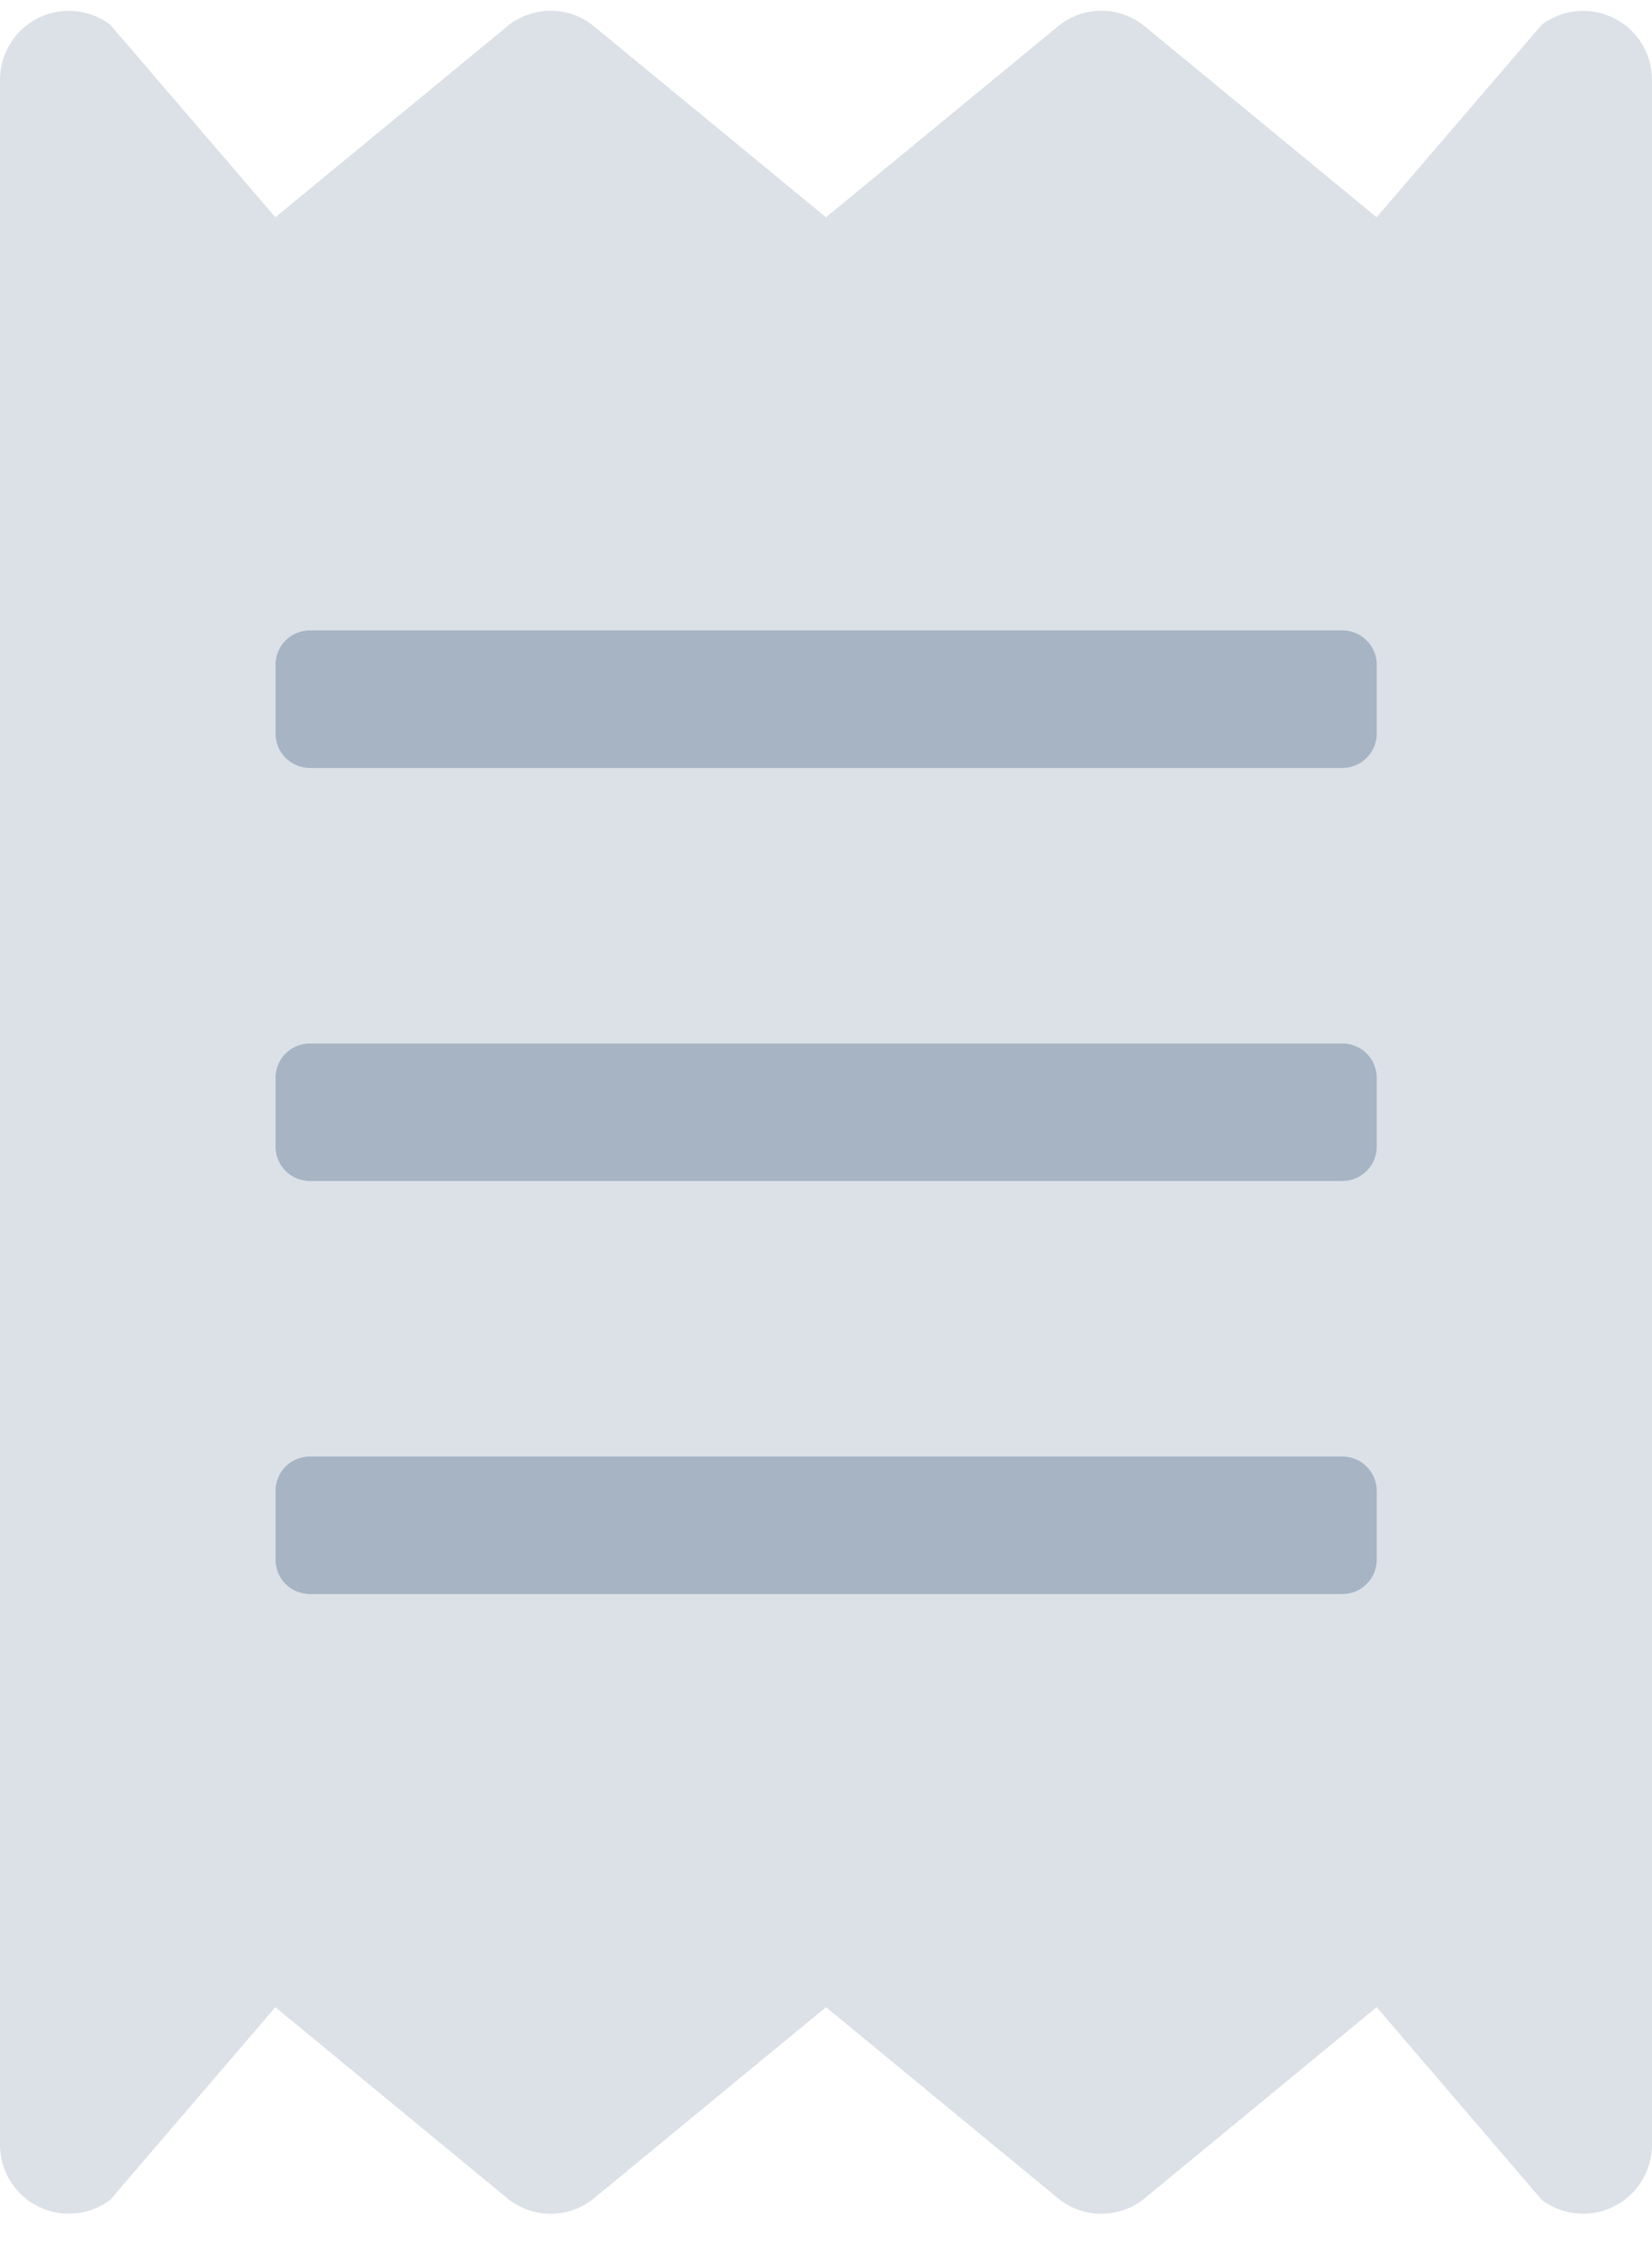 <svg width="22" height="30" viewBox="0 0 22 30" fill="none" xmlns="http://www.w3.org/2000/svg">
<path opacity="0.4" d="M20.533 0.328L18.333 2.893L15.217 0.328C15.058 0.208 14.865 0.143 14.667 0.143C14.468 0.143 14.275 0.208 14.117 0.328L11 2.893L7.883 0.328C7.725 0.208 7.532 0.143 7.333 0.143C7.135 0.143 6.942 0.208 6.783 0.328L3.667 2.893L1.467 0.328C1.331 0.226 1.169 0.163 0.999 0.148C0.83 0.133 0.66 0.165 0.507 0.241C0.355 0.317 0.227 0.433 0.138 0.578C0.048 0.722 0 0.889 0 1.059L0 28.559C0 28.73 0.047 28.896 0.137 29.041C0.226 29.186 0.354 29.303 0.507 29.379C0.659 29.455 0.829 29.488 0.999 29.472C1.169 29.457 1.33 29.395 1.467 29.293L3.667 26.726L6.783 29.293C6.942 29.412 7.135 29.477 7.333 29.477C7.532 29.477 7.725 29.412 7.883 29.293L11 26.726L14.117 29.293C14.275 29.412 14.468 29.477 14.667 29.477C14.865 29.477 15.058 29.412 15.217 29.293L18.333 26.726L20.533 29.293C20.669 29.395 20.831 29.457 21.001 29.472C21.171 29.488 21.341 29.455 21.493 29.379C21.645 29.303 21.774 29.186 21.863 29.041C21.953 28.896 22 28.73 22 28.559V1.059C22 0.889 21.952 0.722 21.862 0.578C21.773 0.433 21.645 0.317 21.492 0.241C21.34 0.165 21.17 0.133 21.001 0.148C20.831 0.163 20.669 0.226 20.533 0.328ZM18.333 20.767C18.333 20.889 18.285 21.006 18.199 21.092C18.113 21.178 17.997 21.226 17.875 21.226H4.125C4.003 21.226 3.887 21.178 3.801 21.092C3.715 21.006 3.667 20.889 3.667 20.767V19.851C3.667 19.729 3.715 19.613 3.801 19.527C3.887 19.441 4.003 19.392 4.125 19.392H17.875C17.997 19.392 18.113 19.441 18.199 19.527C18.285 19.613 18.333 19.729 18.333 19.851V20.767ZM18.333 15.268C18.333 15.389 18.285 15.506 18.199 15.592C18.113 15.678 17.997 15.726 17.875 15.726H4.125C4.003 15.726 3.887 15.678 3.801 15.592C3.715 15.506 3.667 15.389 3.667 15.268V14.351C3.667 14.229 3.715 14.113 3.801 14.027C3.887 13.941 4.003 13.893 4.125 13.893H17.875C17.997 13.893 18.113 13.941 18.199 14.027C18.285 14.113 18.333 14.229 18.333 14.351V15.268ZM18.333 9.768C18.333 9.889 18.285 10.006 18.199 10.092C18.113 10.178 17.997 10.226 17.875 10.226H4.125C4.003 10.226 3.887 10.178 3.801 10.092C3.715 10.006 3.667 9.889 3.667 9.768V8.851C3.667 8.729 3.715 8.613 3.801 8.527C3.887 8.441 4.003 8.393 4.125 8.393H17.875C17.997 8.393 18.113 8.441 18.199 8.527C18.285 8.613 18.333 8.729 18.333 8.851V9.768Z" fill="#A6B4C4"/>
<path d="M17.876 8.393H4.126C4.005 8.393 3.888 8.441 3.802 8.527C3.716 8.613 3.668 8.73 3.668 8.851V9.768C3.668 9.889 3.716 10.006 3.802 10.092C3.888 10.178 4.005 10.226 4.126 10.226H17.876C17.998 10.226 18.114 10.178 18.2 10.092C18.286 10.006 18.335 9.889 18.335 9.768V8.851C18.335 8.73 18.286 8.613 18.2 8.527C18.114 8.441 17.998 8.393 17.876 8.393ZM17.876 13.893H4.126C4.005 13.893 3.888 13.941 3.802 14.027C3.716 14.113 3.668 14.23 3.668 14.351V15.268C3.668 15.389 3.716 15.506 3.802 15.592C3.888 15.678 4.005 15.726 4.126 15.726H17.876C17.998 15.726 18.114 15.678 18.2 15.592C18.286 15.506 18.335 15.389 18.335 15.268V14.351C18.335 14.23 18.286 14.113 18.2 14.027C18.114 13.941 17.998 13.893 17.876 13.893ZM17.876 19.393H4.126C4.005 19.393 3.888 19.441 3.802 19.527C3.716 19.613 3.668 19.73 3.668 19.851V20.768C3.668 20.889 3.716 21.006 3.802 21.092C3.888 21.178 4.005 21.226 4.126 21.226H17.876C17.998 21.226 18.114 21.178 18.2 21.092C18.286 21.006 18.335 20.889 18.335 20.768V19.851C18.335 19.73 18.286 19.613 18.2 19.527C18.114 19.441 17.998 19.393 17.876 19.393Z" fill="#A6B4C4"/>
</svg>
